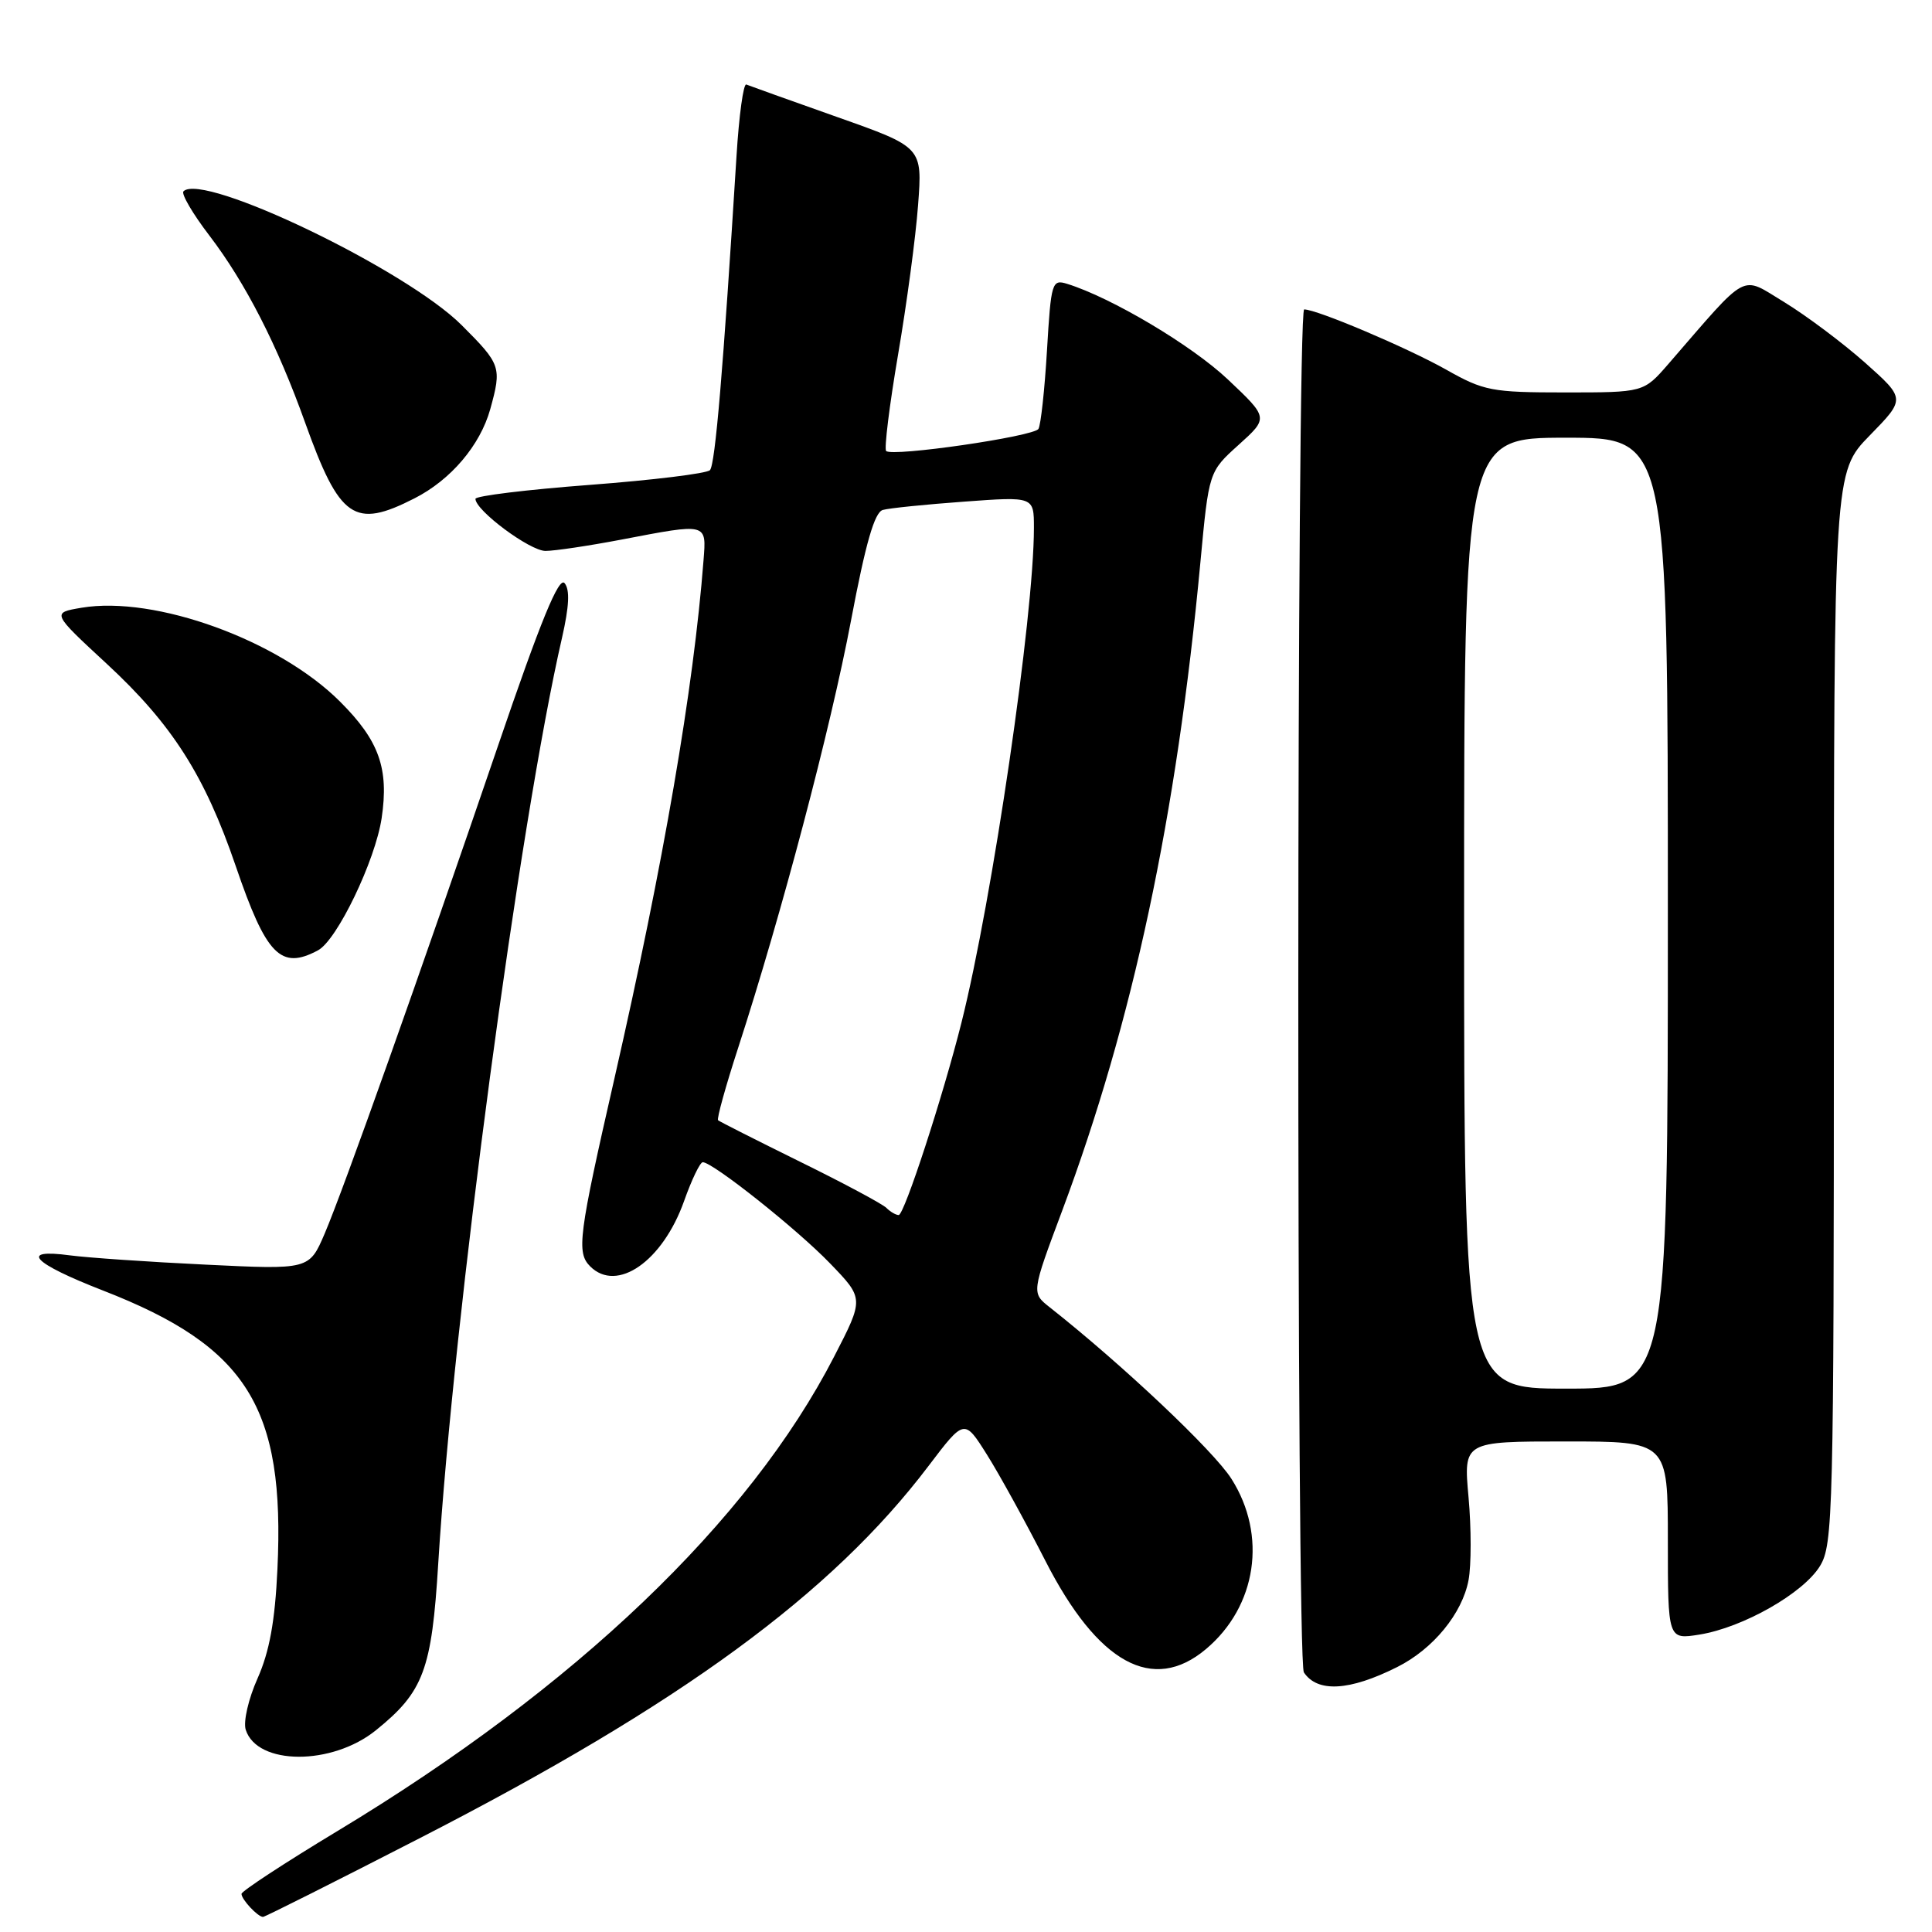 <?xml version="1.0" encoding="UTF-8" standalone="no"?>
<!DOCTYPE svg PUBLIC "-//W3C//DTD SVG 1.1//EN" "http://www.w3.org/Graphics/SVG/1.1/DTD/svg11.dtd" >
<svg xmlns="http://www.w3.org/2000/svg" xmlns:xlink="http://www.w3.org/1999/xlink" version="1.1" viewBox="0 0 256 256">
 <g >
 <path fill="currentColor"
d=" M 55.73 243.51 C 90.26 225.78 110.21 211.18 123.04 194.24 C 127.78 187.99 127.78 187.99 130.77 192.74 C 132.42 195.36 135.90 201.69 138.51 206.80 C 145.46 220.42 152.76 224.44 159.80 218.51 C 166.53 212.85 167.93 203.44 163.17 195.95 C 160.81 192.23 148.70 180.80 139.09 173.22 C 136.67 171.31 136.67 171.31 140.75 160.41 C 150.12 135.35 155.91 108.19 159.06 74.50 C 160.18 62.50 160.18 62.50 164.13 58.94 C 168.09 55.37 168.09 55.37 162.70 50.28 C 157.92 45.76 147.29 39.44 141.40 37.61 C 139.39 36.99 139.27 37.38 138.73 46.44 C 138.42 51.66 137.91 56.33 137.60 56.83 C 136.98 57.84 118.23 60.56 117.42 59.76 C 117.14 59.47 117.85 53.75 118.99 47.04 C 120.14 40.33 121.34 31.39 121.65 27.17 C 122.23 19.50 122.23 19.50 110.91 15.50 C 104.69 13.30 99.28 11.36 98.89 11.20 C 98.51 11.03 97.92 15.31 97.59 20.70 C 95.83 48.95 94.77 61.58 94.07 62.30 C 93.65 62.74 86.48 63.62 78.15 64.25 C 69.82 64.88 63.00 65.71 63.00 66.10 C 63.00 67.64 70.21 73.00 72.28 73.00 C 73.50 73.00 78.03 72.32 82.34 71.50 C 93.79 69.31 93.61 69.26 93.22 74.25 C 91.90 91.29 87.94 114.31 81.42 142.88 C 76.65 163.77 76.37 165.97 78.20 167.80 C 81.75 171.35 87.81 167.13 90.65 159.13 C 91.65 156.31 92.76 154.00 93.12 154.00 C 94.45 154.00 105.64 162.89 109.99 167.41 C 114.49 172.07 114.49 172.07 110.53 179.75 C 99.29 201.60 76.26 223.60 44.75 242.60 C 37.74 246.83 32.00 250.59 32.00 250.95 C 32.00 251.69 34.16 254.00 34.85 254.00 C 35.11 254.00 44.50 249.28 55.73 243.51 Z  M 49.82 229.26 C 56.13 224.17 57.21 221.27 58.07 207.15 C 60.08 174.58 68.86 108.87 74.47 84.51 C 75.42 80.34 75.53 78.14 74.81 77.27 C 74.06 76.36 71.64 82.26 66.01 98.76 C 55.59 129.28 45.52 157.61 43.02 163.46 C 40.97 168.24 40.97 168.24 27.23 167.57 C 19.68 167.21 11.59 166.65 9.25 166.34 C 2.47 165.43 4.29 167.36 13.67 171.01 C 32.75 178.43 37.78 186.47 36.76 207.93 C 36.44 214.84 35.70 218.86 34.13 222.39 C 32.92 225.10 32.22 228.13 32.56 229.20 C 34.07 233.94 43.99 233.98 49.82 229.26 Z  M 185.12 220.90 C 189.89 218.52 193.76 213.80 194.59 209.37 C 194.96 207.41 194.96 202.48 194.59 198.40 C 193.92 191.00 193.92 191.00 207.46 191.00 C 221.00 191.00 221.00 191.00 221.00 204.13 C 221.00 217.26 221.00 217.26 225.19 216.59 C 230.96 215.66 238.96 211.11 241.16 207.50 C 242.89 204.67 242.99 200.54 243.00 133.53 C 243.00 62.57 243.00 62.57 247.75 57.70 C 252.50 52.84 252.50 52.84 247.11 48.04 C 244.14 45.41 239.33 41.81 236.43 40.04 C 230.54 36.48 231.87 35.77 221.05 48.25 C 217.79 52.00 217.79 52.00 207.38 52.00 C 197.64 52.00 196.62 51.80 191.61 48.97 C 186.47 46.08 174.51 41.00 172.81 41.00 C 171.80 41.00 171.76 220.09 172.77 221.60 C 174.57 224.30 178.80 224.07 185.12 220.90 Z  M 42.14 125.92 C 44.66 124.58 49.72 114.05 50.57 108.41 C 51.55 101.83 50.24 98.14 45.07 92.98 C 36.93 84.83 20.55 78.89 10.80 80.53 C 6.84 81.20 6.84 81.20 14.17 87.98 C 22.80 95.97 27.13 102.75 31.23 114.74 C 35.28 126.60 37.20 128.57 42.14 125.92 Z  M 54.91 66.04 C 59.75 63.58 63.62 59.01 64.96 54.22 C 66.50 48.64 66.38 48.29 61.18 43.09 C 53.84 35.74 26.89 22.78 24.31 25.35 C 23.99 25.68 25.53 28.32 27.75 31.22 C 32.54 37.50 36.76 45.74 40.43 56.00 C 45.01 68.77 46.94 70.11 54.91 66.04 Z  M 117.45 160.05 C 116.93 159.53 111.78 156.77 106.00 153.93 C 100.22 151.08 95.34 148.61 95.15 148.44 C 94.95 148.27 96.15 143.94 97.82 138.81 C 103.54 121.20 110.07 96.48 112.76 82.24 C 114.70 71.97 115.88 67.87 116.98 67.57 C 117.82 67.33 122.66 66.84 127.75 66.47 C 137.00 65.79 137.00 65.79 137.00 69.94 C 137.00 81.62 131.50 119.17 127.40 135.50 C 124.95 145.26 119.82 161.00 119.08 161.00 C 118.71 161.00 117.97 160.57 117.45 160.05 Z  M 194.00 121.00 C 194.00 58.00 194.00 58.00 207.50 58.00 C 221.00 58.00 221.00 58.00 221.00 121.00 C 221.00 184.00 221.00 184.00 207.50 184.00 C 194.00 184.00 194.00 184.00 194.00 121.00 Z "/>
</g>
</svg>